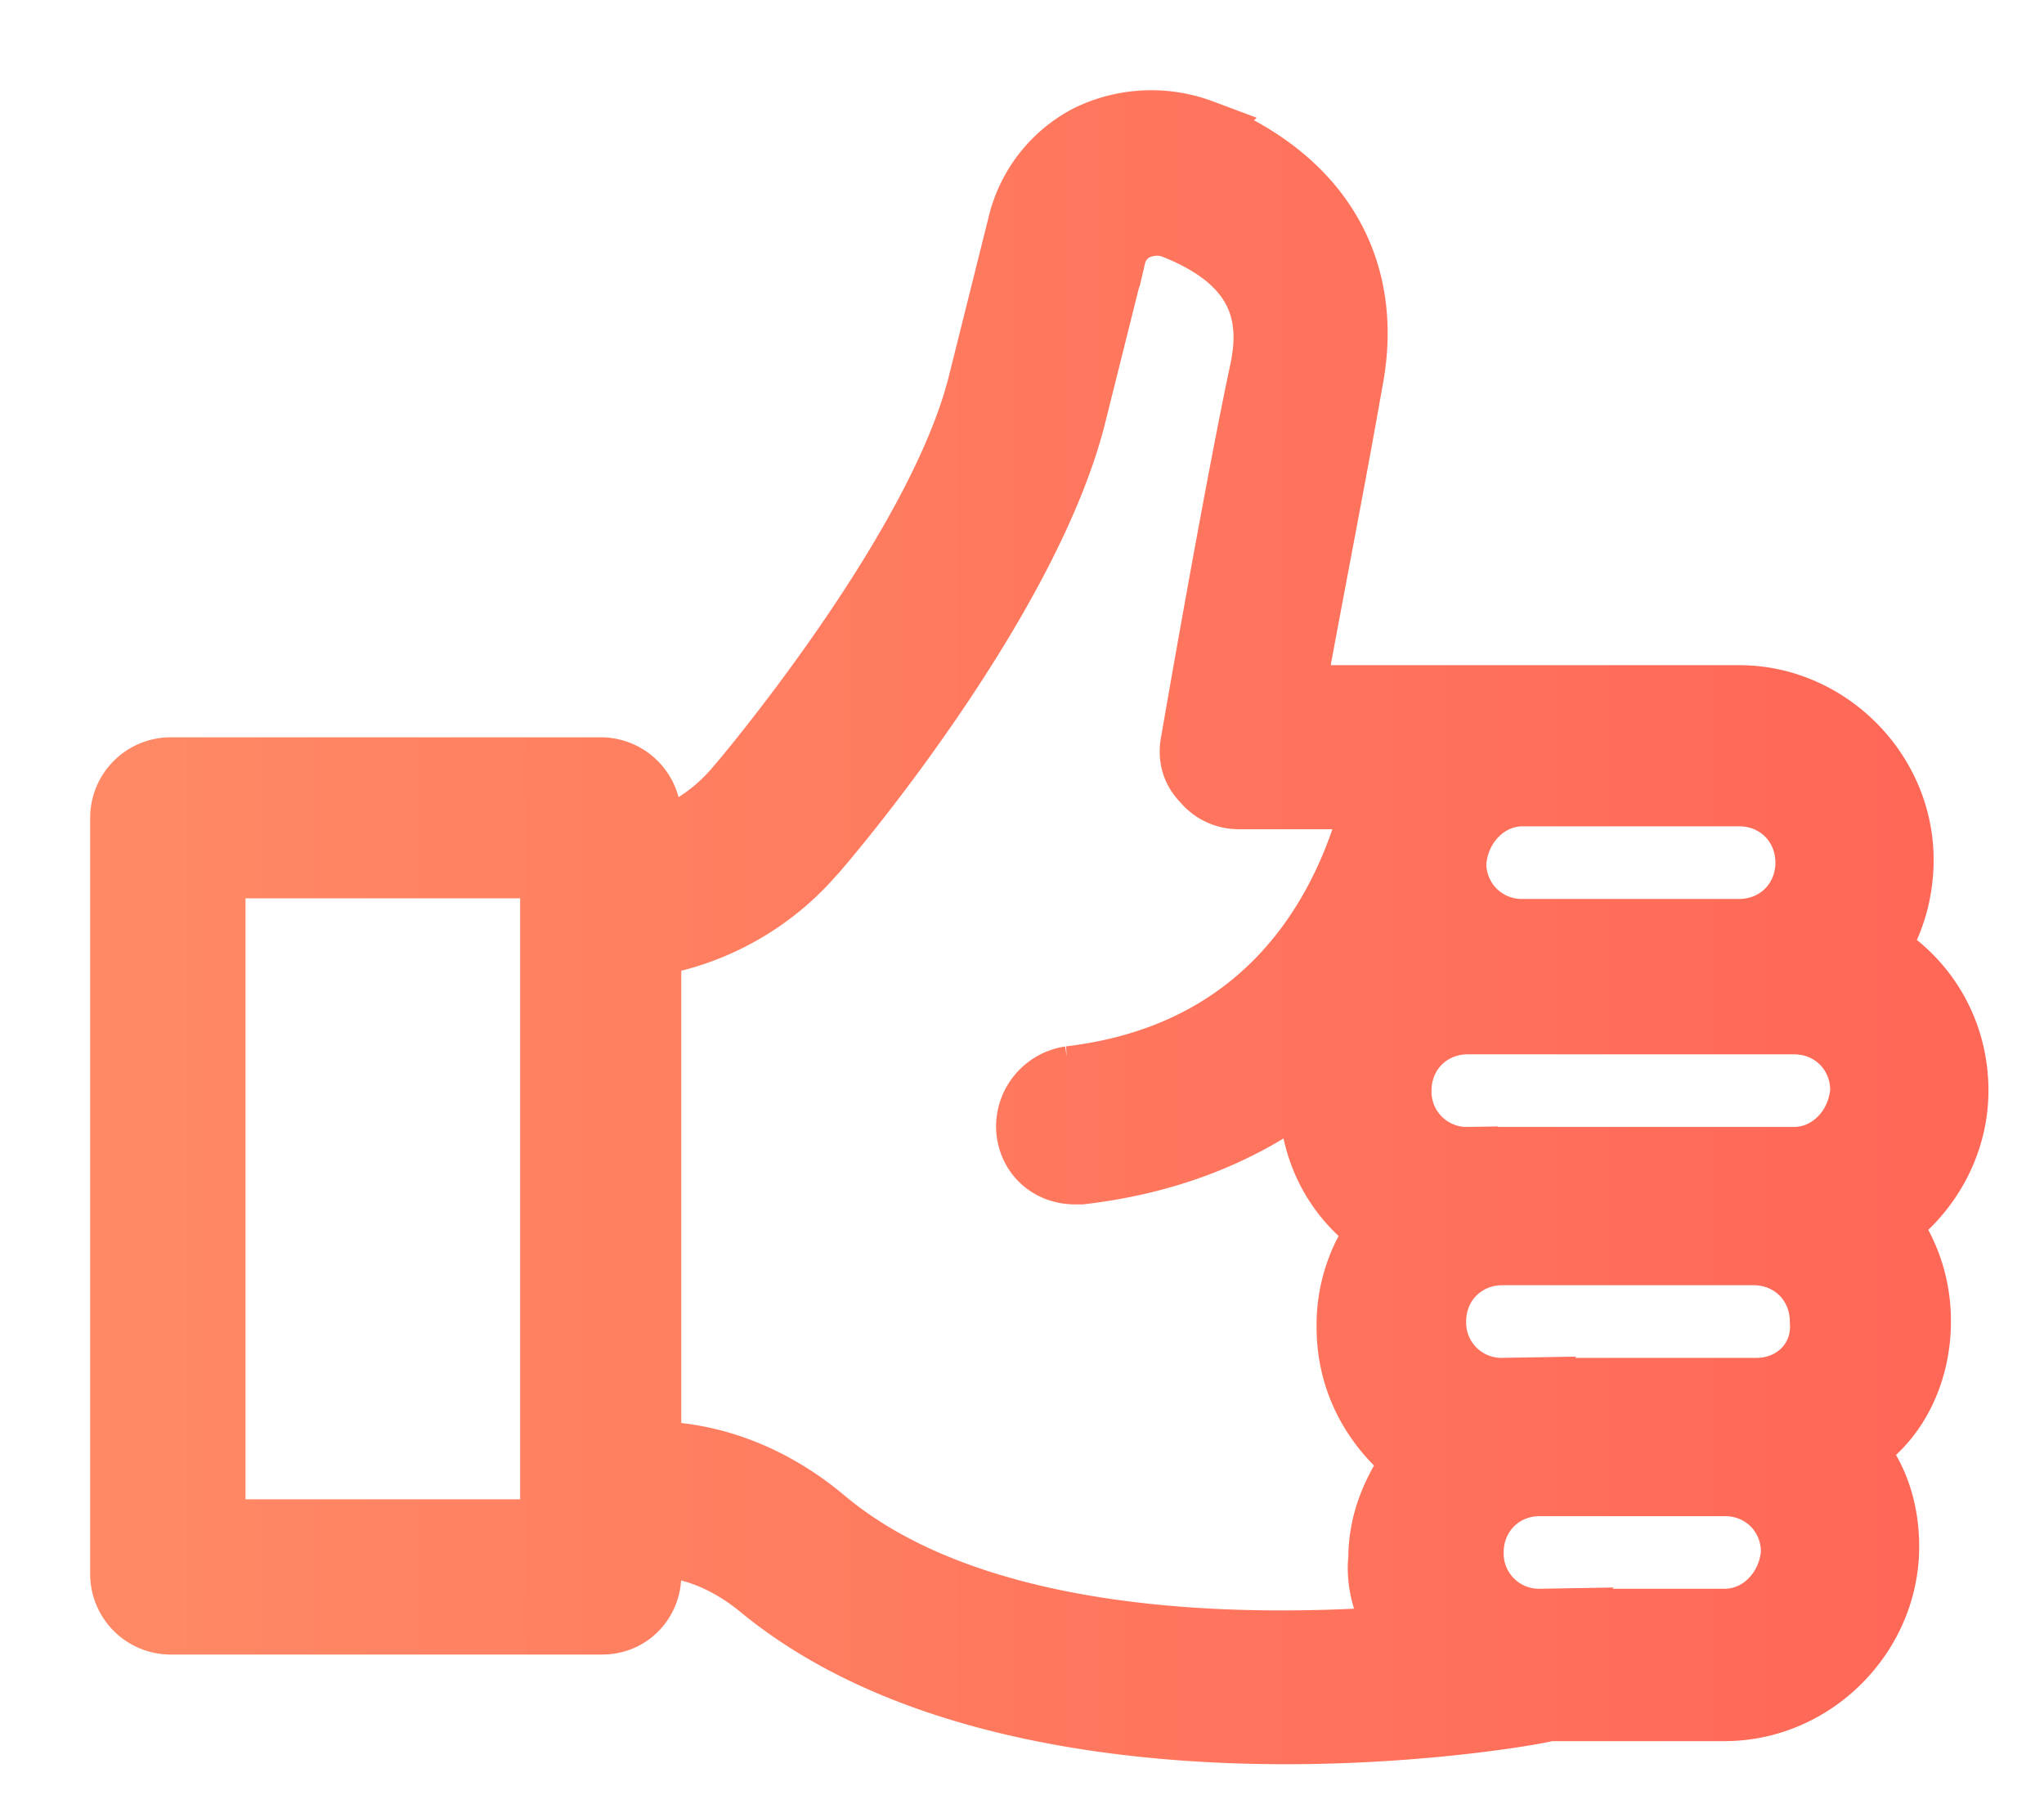 <svg fill="none" xmlns="http://www.w3.org/2000/svg" viewBox="0 0 17 15">
  <path d="M15.976 10.989c0-.312-.096-.576-.264-.816.336-.24.576-.648.576-1.104 0-.504-.264-.936-.672-1.176.144-.216.216-.48.216-.744 0-.744-.624-1.368-1.368-1.368h-3.696c.12-.672.36-1.896.48-2.592.192-.96-.264-1.728-1.248-2.112a1.212 1.212 0 00-.96.048 1.13 1.13 0 00-.576.744l-.336 1.344c-.36 1.392-1.992 3.312-2.016 3.336a1.473 1.473 0 01-.696.456v-.216a.42.42 0 00-.408-.408h-3.6A.42.42 0 001 6.789V13.1a.42.42 0 00.408.408h3.6c.24 0 .408-.192.408-.408v-.24c.312 0 .624.12.912.36 1.176.96 2.952 1.2 4.368 1.2 1.176 0 2.112-.168 2.184-.192h1.464c.744 0 1.368-.624 1.368-1.368 0-.312-.096-.6-.288-.816.336-.192.552-.6.552-1.056zm-11.4 1.728H1.792V7.22h2.784v5.496zm8.088-6.096h1.8c.312 0 .552.24.552.552 0 .312-.24.552-.552.552h-1.8a.543.543 0 01-.552-.552c.024-.312.264-.552.552-.552zm-1.032 6.984c-1.32.096-3.528.072-4.776-.984-.432-.36-.936-.552-1.44-.552v-4.2a2.286 2.286 0 001.344-.744c.072-.072 1.776-2.064 2.184-3.648l.336-1.344a.327.327 0 01.168-.216.401.401 0 01.288-.024c.816.312.816.816.744 1.176-.216 1.008-.576 3.096-.576 3.096-.024.12 0 .24.096.336a.387.387 0 00.312.144h1.104c-.168.672-.696 2.088-2.52 2.304a.424.424 0 00-.36.456c.024.216.192.36.408.36h.048c.816-.096 1.44-.384 1.92-.768 0 .048-.024.072-.024.12 0 .456.216.864.576 1.104a1.329 1.329 0 00-.264.816c0 .456.216.84.552 1.104-.168.24-.288.504-.288.816-.024.216.048.432.168.648zm2.712-.144h-1.536a.543.543 0 01-.552-.552c0-.312.24-.552.552-.552h1.536c.312 0 .552.24.552.552-.024.312-.264.552-.552.552zm.264-1.92h-2.112a.543.543 0 01-.552-.552c0-.312.24-.552.552-.552h2.088c.312 0 .552.24.552.552.024.312-.216.552-.528.552zm.312-1.92h-2.712a.543.543 0 01-.552-.552c0-.312.24-.552.552-.552h2.712c.312 0 .552.24.552.552-.024.312-.264.552-.552.552z" fill="url(#wXD89_xzXrcKa)" stroke="url(#wXD89_xzXrcKb)" stroke-width=".5"/>
  <defs>
    <linearGradient id="wXD89_xzXrcKa" x1="1" y1="7.71" x2="16.288" y2="7.71" gradientUnits="userSpaceOnUse">
      <stop stop-color="#FF8965"/>
      <stop offset="1" stop-color="#FF6757"/>
    </linearGradient>
    <linearGradient id="wXD89_xzXrcKb" x1="1" y1="7.71" x2="16.288" y2="7.71" gradientUnits="userSpaceOnUse">
      <stop stop-color="#FF8965"/>
      <stop offset="1" stop-color="#FF6757"/>
    </linearGradient>
  </defs>
</svg>

